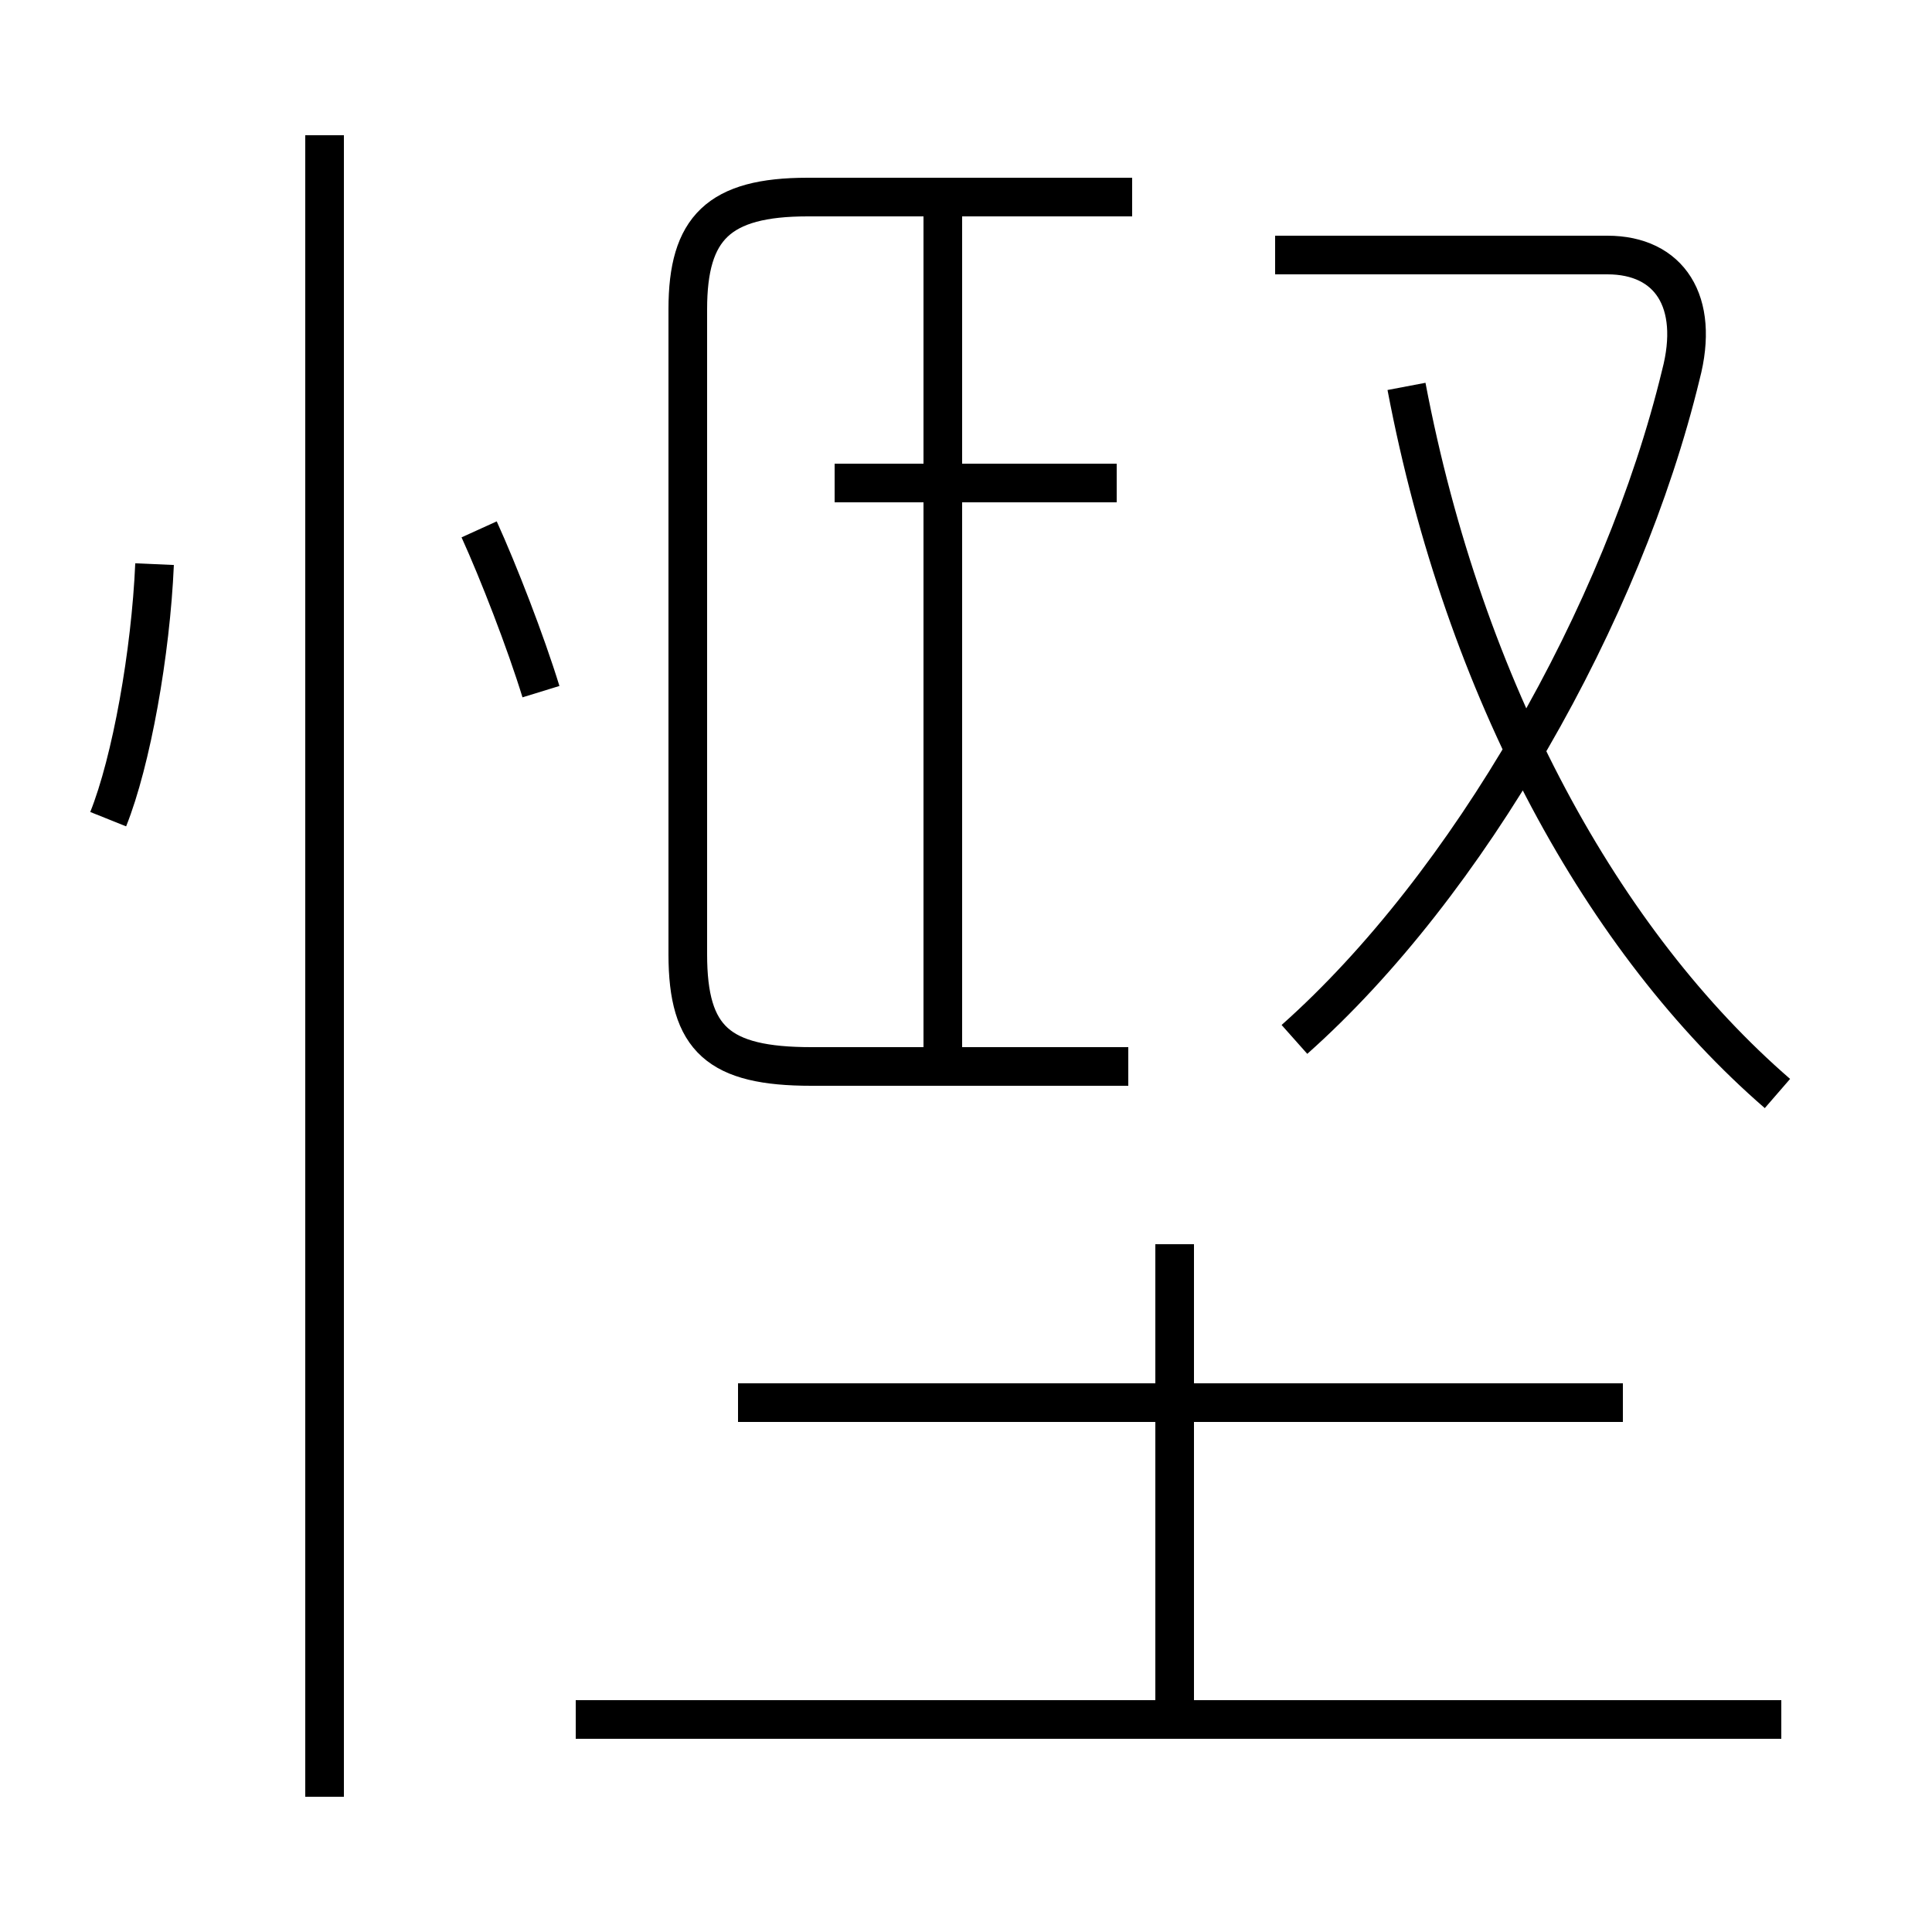 <?xml version='1.0' encoding='utf8'?>
<svg viewBox="0.0 -6.0 50.0 50.0" version="1.1" xmlns="http://www.w3.org/2000/svg">
<rect x="0.0" y="-6.0" width="50.0" height="50.0" fill="#808080" stroke="none"/>
<rect x="-1000" y="-1000" width="2000" height="2000" stroke="white" fill="white"/>
<g style="fill:white;stroke:#000000;  stroke-width:1">
<path d="M 29.2 -16.4 L 21.0 -16.4 C 18.6 -16.4 17.8 -17.1 17.8 -19.3 L 17.8 -36.0 C 17.8 -38.1 18.6 -38.9 20.9 -38.9 L 29.3 -38.9 M 8.4 2.5 L 8.4 -40.5 M 46.1 0.5 L 14.9 0.5 M 30.4 0.3 L 30.4 -11.8 M 2.8 -22.8 C 3.4 -24.3 3.9 -27.1 4.0 -29.4 M 42.0 -7.7 L 19.1 -7.7 M 14.0 -26.1 C 13.6 -27.4 12.9 -29.2 12.4 -30.3 M 24.4 -16.9 L 24.4 -38.5 M 28.9 -31.5 L 21.9 -31.5 M 26.6 -31.5 L 21.6 -31.5 M 33.5 -17.1 C 38.0 -21.1 42.0 -28.1 43.5 -34.3 C 44.0 -36.2 43.2 -37.4 41.6 -37.4 L 33.0 -37.4 M 46.0 -15.7 C 41.5 -19.6 37.9 -26.1 36.4 -34.0" transform="translate(0.0, 38.0)" />
</g>
</svg>